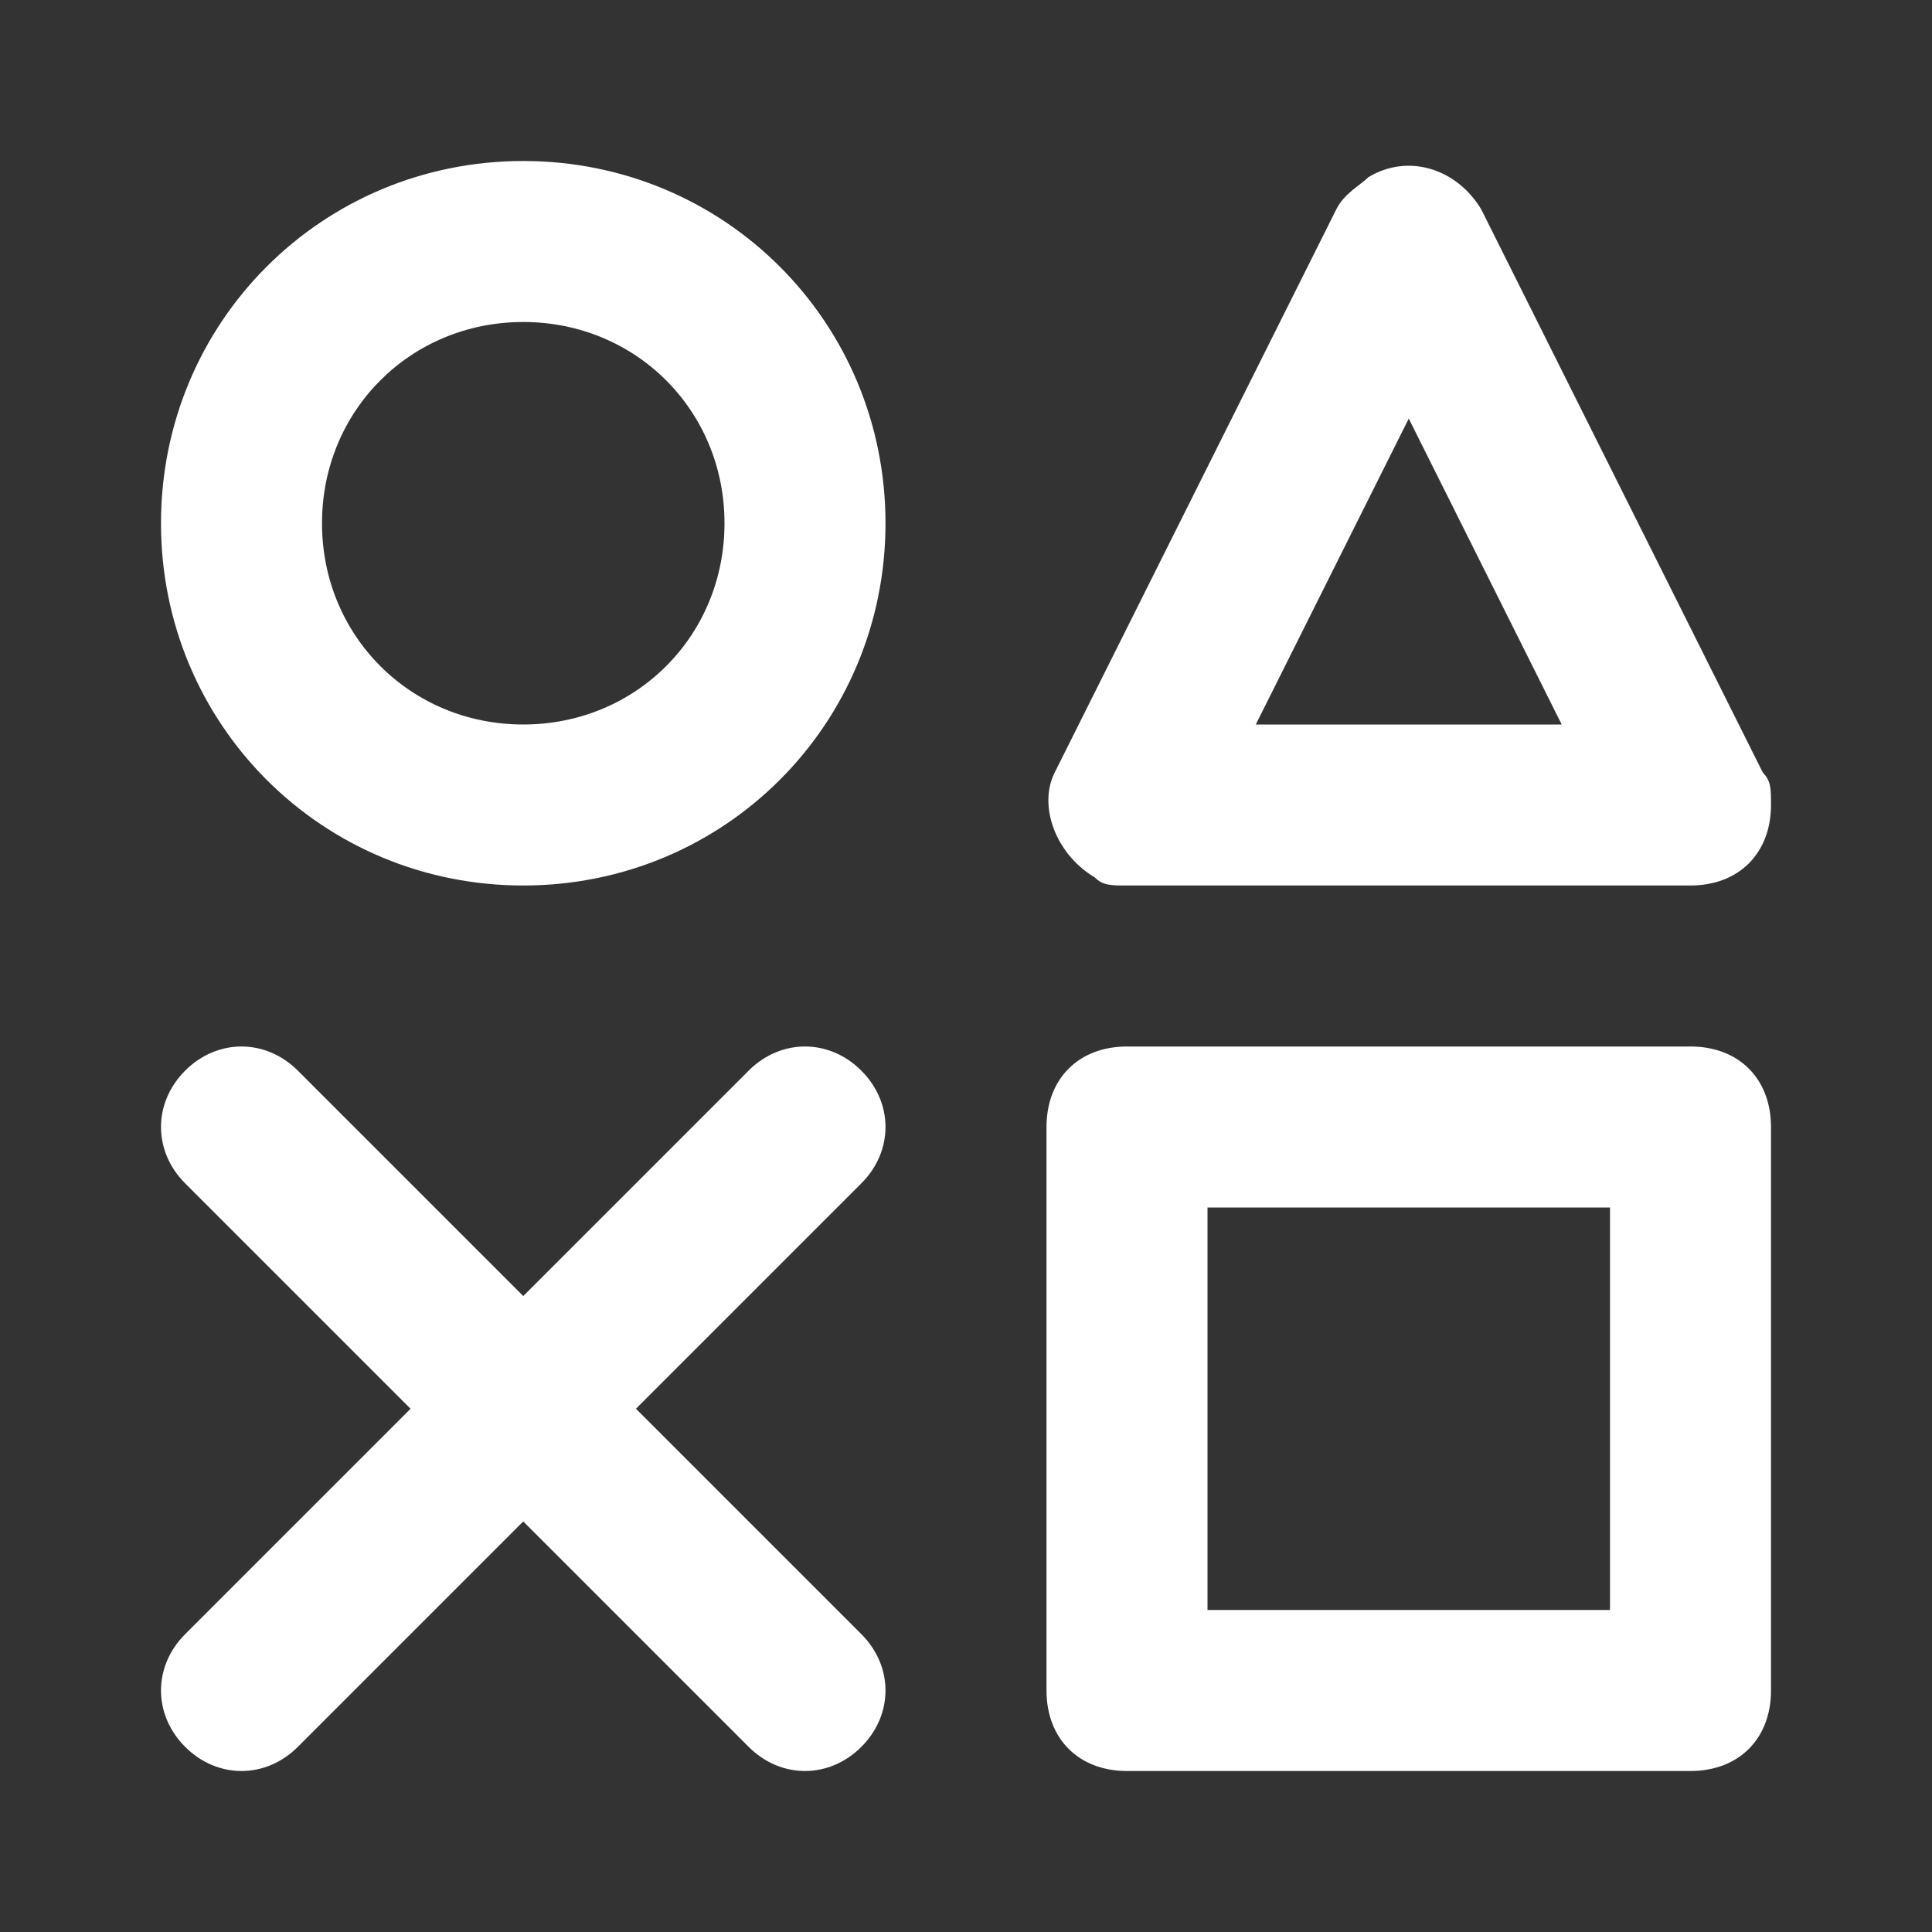 <svg width="24" height="24" viewBox="0 0 24 24" fill="none" xmlns="http://www.w3.org/2000/svg">
<rect x="0" y="0" width="24" height="24" fill="#333333" stroke="none"/>
<path d="M13.6 10.9C13.7 11 13.8 11 14 11H21C21.6 11 22 10.6 22 10C22 9.8 22 9.7 21.9 9.6L18.4 2.6C18.1 2.1 17.5 1.9 17 2.2C16.9 2.3 16.7 2.4 16.6 2.6L13.1 9.6C12.9 10 13.1 10.6 13.6 10.9ZM17.5 5.2L19.4 9H15.6L17.5 5.2ZM6.5 2C4 2 2 4 2 6.5C2 9 4 11 6.5 11C9 11 11 9 11 6.5C11 4 9 2 6.5 2ZM6.5 9C5.1 9 4 7.9 4 6.5C4 5.1 5.1 4 6.5 4C7.9 4 9 5.1 9 6.5C9 7.9 7.9 9 6.5 9ZM10.7 13.3C10.3 12.9 9.7 12.9 9.3 13.3L6.5 16.1L3.7 13.3C3.3 12.9 2.7 12.9 2.3 13.3C1.9 13.7 1.9 14.3 2.3 14.7L5.1 17.5L2.3 20.3C1.9 20.7 1.9 21.3 2.3 21.7C2.7 22.1 3.3 22.1 3.7 21.7L6.5 18.9L9.3 21.7C9.7 22.1 10.3 22.1 10.7 21.7C11.1 21.3 11.1 20.7 10.7 20.3L7.9 17.5L10.7 14.7C11.1 14.3 11.1 13.7 10.7 13.3ZM21 13H14C13.4 13 13 13.4 13 14V21C13 21.6 13.4 22 14 22H21C21.6 22 22 21.6 22 21V14C22 13.4 21.6 13 21 13ZM20 20H15V15H20V20Z" fill="white"/>
</svg>
